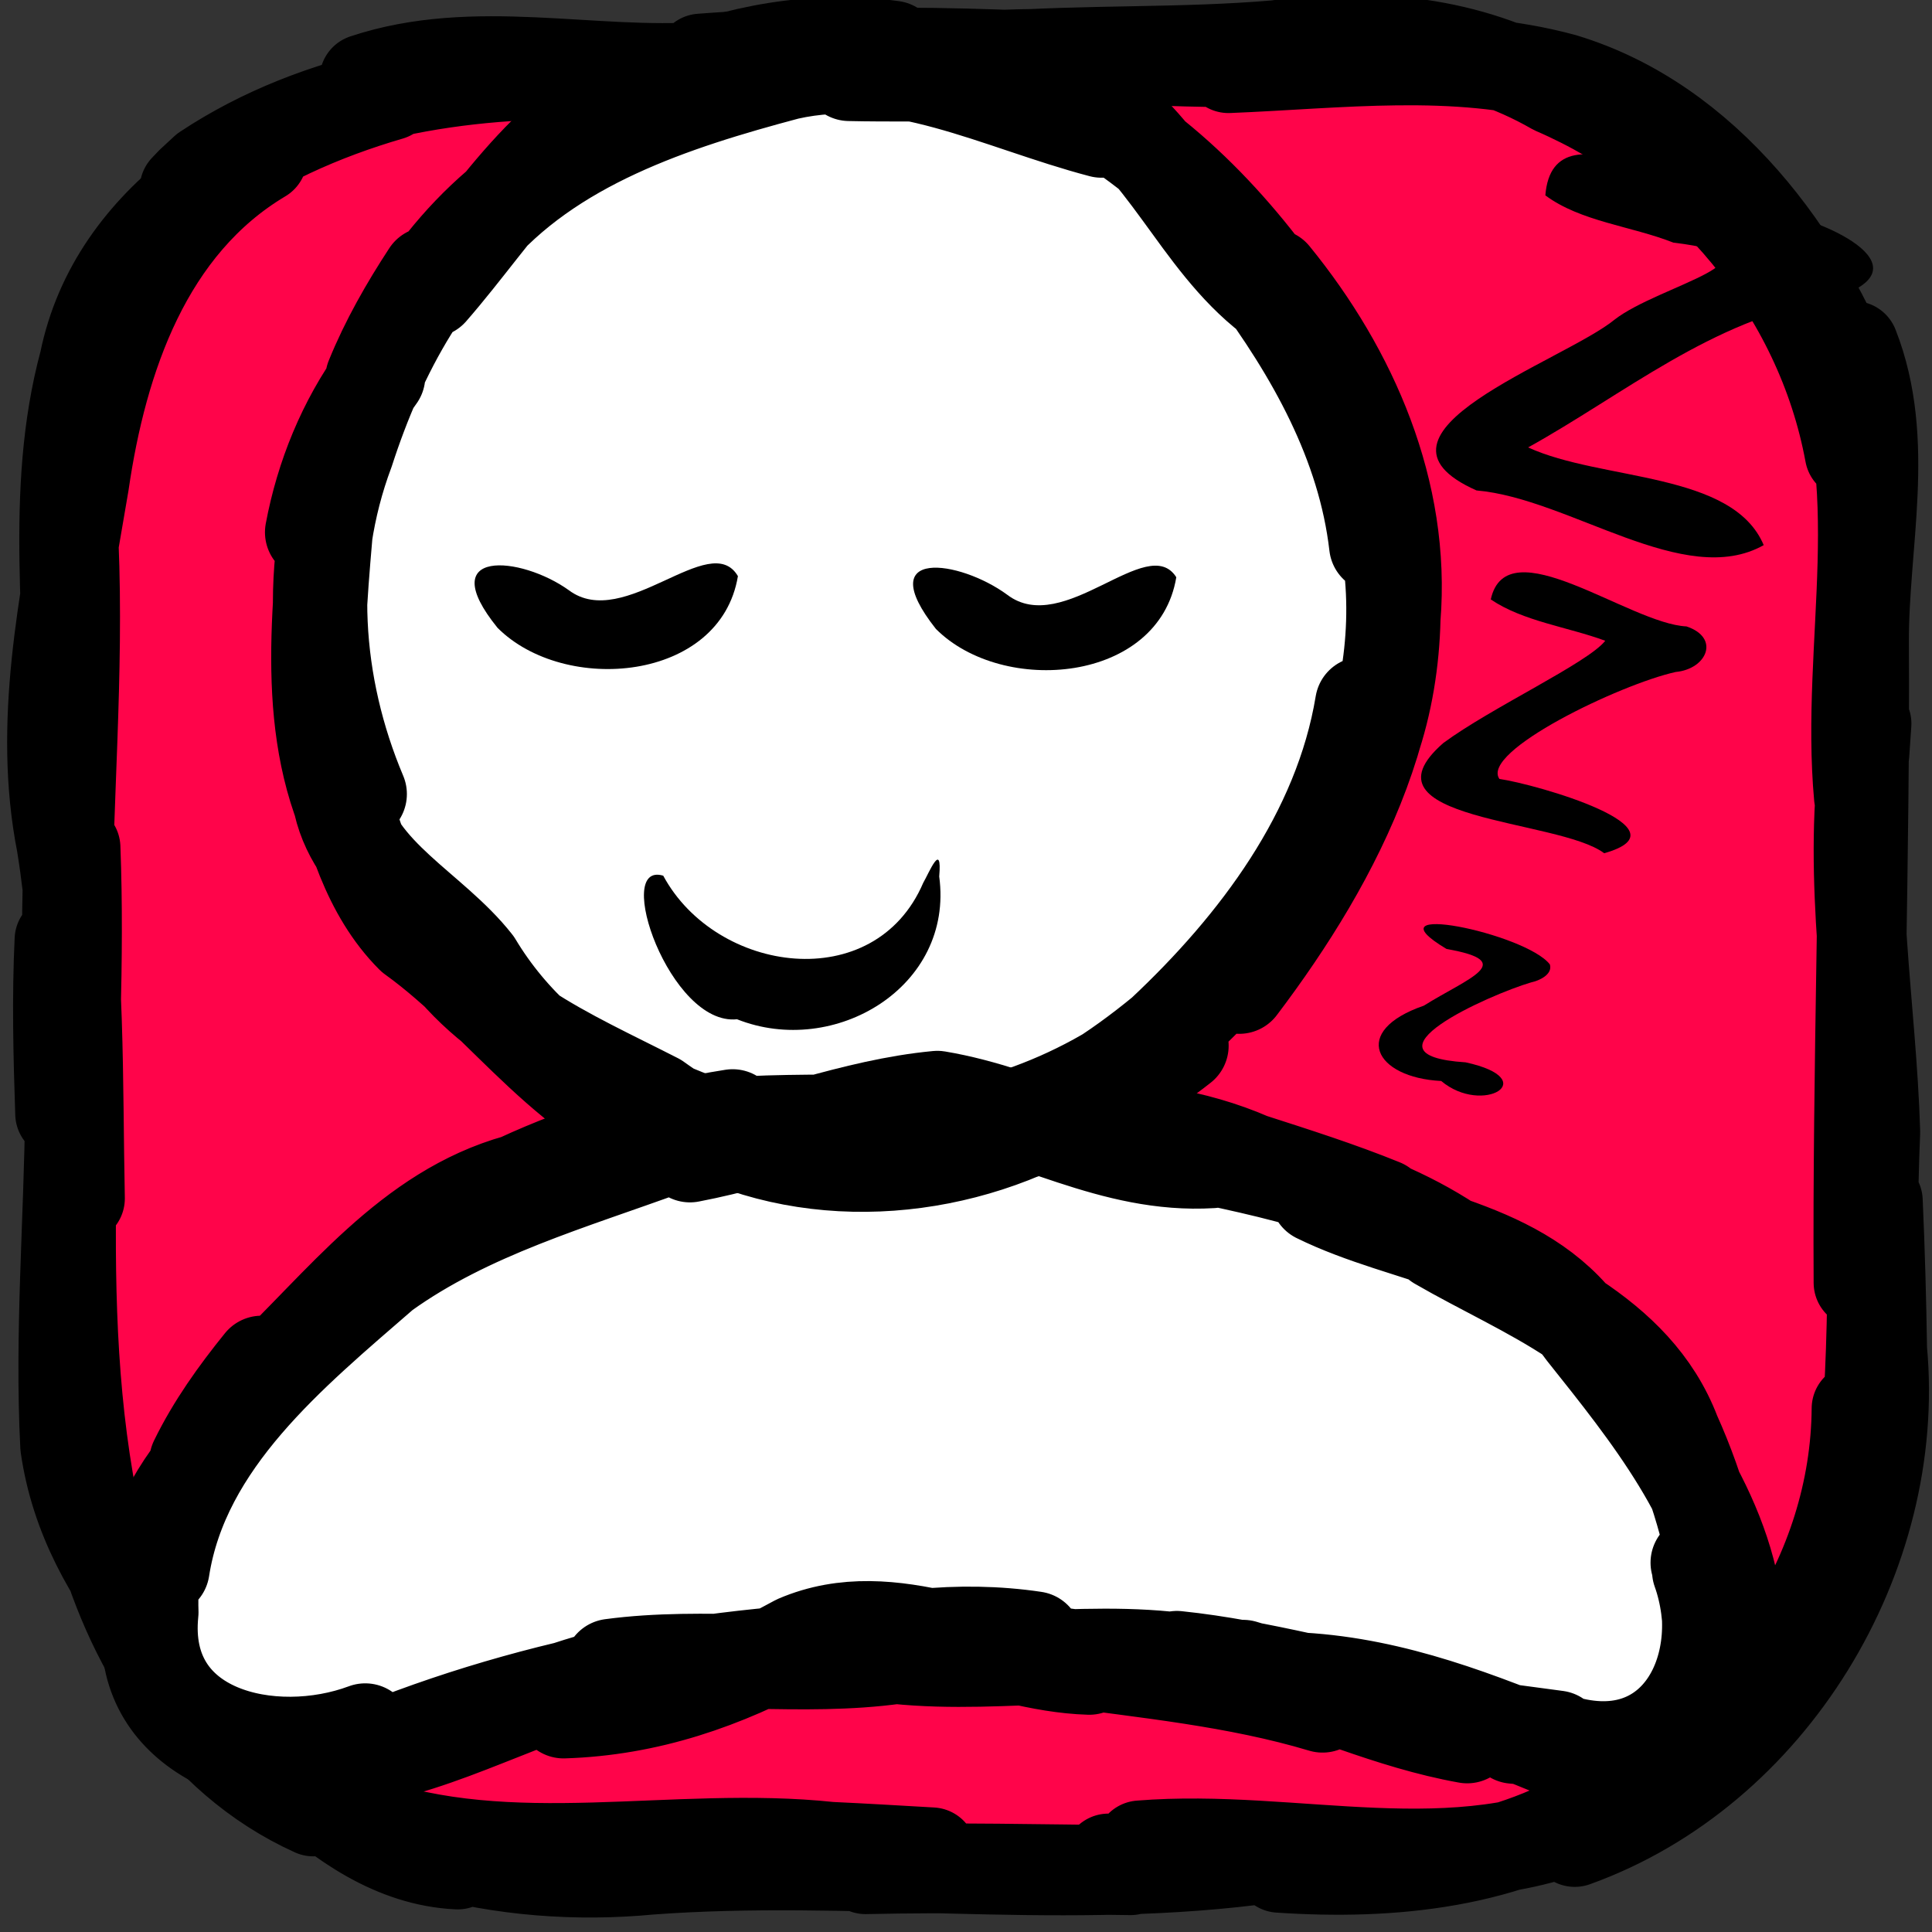 <?xml version="1.0" encoding="UTF-8" standalone="no"?>
<svg xmlns:dc="http://purl.org/dc/elements/1.1/" xmlns:cc="http://creativecommons.org/ns#" xmlns:rdf="http://www.w3.org/1999/02/22-rdf-syntax-ns#" xmlns:svg="http://www.w3.org/2000/svg" xmlns="http://www.w3.org/2000/svg" xmlns:sodipodi="http://sodipodi.sourceforge.net/DTD/sodipodi-0.dtd" xmlns:inkscape="http://www.inkscape.org/namespaces/inkscape" viewBox="0 0 512 512" version="1.1" id="svg16" sodipodi:docname="logout.svg" inkscape:version="1.0.1 (3bc2e813f5, 2020-09-07)">
<rect x="0" y="0" width="512" height="512" fill="#333333" stroke="none"/>
<defs id="defs20">
<inkscape:path-effect effect="sketch" id="path-effect881" is_visible="true" lpeversion="1" nbiter_approxstrokes="2" strokelength="300" strokelength_rdm="1;1" strokeoverlap="0.1" strokeoverlap_rdm="0.1;1" ends_tolerance="1;1" parallel_offset="0;1" tremble_size="4;1" tremble_frequency="4" nbtangents="0" tgt_places_rdmness="0;1" tgtscale="0" tgtlength="0" tgtlength_rdm="0;1" />
<inkscape:path-effect effect="sketch" id="path-effect856" is_visible="true" lpeversion="1" nbiter_approxstrokes="2" strokelength="200" strokelength_rdm="1;1" strokeoverlap="0.1" strokeoverlap_rdm="0.1;1" ends_tolerance="1;1" parallel_offset="0;1" tremble_size="4;1" tremble_frequency="4" nbtangents="0" tgt_places_rdmness="0;1" tgtscale="0" tgtlength="0" tgtlength_rdm="0;1" />
<inkscape:path-effect effect="sketch" id="path-effect880" is_visible="true" lpeversion="1" nbiter_approxstrokes="2" strokelength="200" strokelength_rdm="1;1" strokeoverlap="0.1" strokeoverlap_rdm="0.1;1" ends_tolerance="1;1" parallel_offset="0;1" tremble_size="4;1" tremble_frequency="4" nbtangents="0" tgt_places_rdmness="0;1" tgtscale="0" tgtlength="0" tgtlength_rdm="0;1" />
<inkscape:path-effect effect="sketch" id="path-effect842" is_visible="true" lpeversion="1" nbiter_approxstrokes="2" strokelength="200" strokelength_rdm="1;1" strokeoverlap="0.1" strokeoverlap_rdm="0.1;1" ends_tolerance="1;1" parallel_offset="0;1" tremble_size="4;1" tremble_frequency="4" nbtangents="0" tgt_places_rdmness="0;1" tgtscale="0" tgtlength="0" tgtlength_rdm="0;1" />
</defs>
<sodipodi:namedview pagecolor="#555555" bordercolor="#666666" borderopacity="1" objecttolerance="10" gridtolerance="10" guidetolerance="10" inkscape:pageopacity="0" inkscape:pageshadow="2" inkscape:window-width="2560" inkscape:window-height="1361" id="namedview18" showgrid="false" inkscape:zoom="1.0019531" inkscape:cx="-120.24254" inkscape:cy="354.1311" inkscape:window-x="2391" inkscape:window-y="-9" inkscape:window-maximized="1" inkscape:current-layer="svg16" inkscape:document-rotation="0" inkscape:snap-global="false" />
<path id="rect852" style="fill:#ff044a;fill-rule:evenodd;stroke-width:10.031;stroke-linecap:round;stroke-linejoin:round" d="m 137.015,10.979 c 82.869,0.234 165.762,-0.474 248.617,0.363 62.124,3.27 115.267,59.23 115.349,121.438 -0.143,84.946 0.492,169.916 -0.323,254.848 -3.27,62.124 -59.23,115.267 -121.438,115.349 -83.948,-0.14 -167.92,0.488 -251.854,-0.323 C 65.242,499.385 12.1,443.425 12.017,381.217 12.16,296.271 11.526,211.3 12.34,126.369 15.912,62.735 73.26,9.654 137.015,10.979 Z" />
<path id="path877" style="color:#000000;fill:none;fill-rule:evenodd;stroke:#000000;stroke-width:23.793;stroke-linecap:round;stroke-linejoin:round" d="m 19.518,143.901 c 1.461,34.654 -1.649,69.292 -1.797,103.945 m 0.953,-10.585 c 0.24,5.758 0.295,11.522 0.211,17.284 m -3.118,-5.486 c -0.729,15.35 -0.348,30.725 0.166,46.075 m 2.616,-1.179 c -0.285,29.744 -2.815,59.627 -1.278,89.303 5.339,37.468 35.953,63.038 60.702,88.753 12.078,11.109 26.329,21.311 43.32,22.103 M 95.384,482.326 c 40.128,14.302 83.178,2.675 124.611,7.086 8.977,0.416 17.949,0.951 26.921,1.468 m -17.54,4.48 c 23.409,-0.522 46.823,0.002 70.231,0.266 m -5.844,-3.109 c 15.358,0.664 30.737,0.156 46.076,-0.701 m -1.898,1.419 2.439,-0.11 m -1.369,1.861 c 29.943,2.013 61.059,-1.05 86.73,-17.97 38.6,-19.473 65.955,-60.113 66.264,-103.756 m -0.423,29.01 c 6.003,-33.664 3.908,-68.202 5.387,-102.263 -0.998,-33.423 -7.288,-66.694 -2.88,-100.186 l 0.276,-4.031 0.28,-4.021 m -2.02,19.393 c -3.727,-40.582 9.061,-83.337 -8.454,-121.88 m 7.633,13.922 C 478.227,67.608 452.2,32.173 414.355,20.75 385.446,12.894 355.012,16.889 325.555,18.065 m 14.047,-1.537 C 294.884,17.14 250.401,11.547 205.684,15.147 m 15.862,-1.088 c -11.945,0.068 -23.888,0.544 -35.799,1.456 m 1.004,2.138 c -30.005,2.187 -60.956,-6.436 -90.182,3.291 m 6.821,4.364 C 68.211,35.535 30.19,57.068 22.302,95.932 12.969,130.472 18.937,166.656 18.401,201.903 m 1.616,22.718 c 2.298,59.606 -7.099,120.268 5.627,179.09 8.005,31.806 26.533,62.379 57.403,76.343 M 62.951,463.449 c 29.919,25.96 70.412,35.782 109.291,32.056 53.165,-3.935 106.408,3.995 159.393,-2.478 m -29.481,-3.98 c 40.888,-3.333 83.801,11.052 122.467,-7.717 m -7.302,6.817 c 52.128,-18.703 86.631,-75.629 81.473,-130.482 -0.199,-13.136 -0.562,-26.269 -1.147,-39.393 m -5.115,21.664 c -0.323,-56.535 1.771,-113.073 1.453,-169.62 -0.127,-26.167 7.189,-53.406 -2.723,-78.633 m -1.076,28.549 C 482.29,77.333 451.573,40.999 411.788,23.798 389.415,10.922 363.45,8.362 338.27,11.943 c -25.109,2.178 -50.365,1.095 -75.499,3.001 m 23.273,-0.479 c -42.801,-1.825 -84.946,9.838 -127.8,5.295 -35.777,-0.894 -73.762,5.062 -103.978,25.086 l -3.62,3.344 -1.733,1.818 M 69.52,41.812 C 39.057,59.967 27.125,94.953 22.298,128.162 c -5.268,31.568 -12.334,63.504 -6.014,95.55 5.02,31.108 4.269,62.516 4.904,93.891" />
<path id="path882" style="fill:#ffffff;fill-rule:evenodd;stroke-width:9.486;stroke-linecap:round;stroke-linejoin:round" d="m 455.262,426.481 c 4.96,32.767 -31.653,38.989 -55.349,30.617 -63.889,-15.019 -129.455,-32.512 -195.546,-21.386 -45.238,4.791 -88.446,22.143 -133.955,24.352 -31.328,3.048 -36.326,-34.265 -28.087,-56.66 17.029,-53.829 72.691,-83.228 123.844,-97.047 80.583,-20.091 172.774,-12.274 241.575,37.197 26.138,19.538 47.749,49.056 47.518,82.927 z" />
<path id="path874" style="fill:#ffffff;fill-rule:evenodd;stroke-width:12.233;stroke-linecap:round;stroke-linejoin:round" d="m 367.433,161.874 c 0.896,60.598 -39.851,119.593 -97.924,138.108 C 214.963,319.056 150.364,298.908 115.442,253.099 75.491,203.746 73.542,128.35 110.76,76.932 143.17,29.292 206.541,5.516 262.109,21.529 324.094,37.666 368.242,98.252 367.433,161.874 Z" />
<path id="path838" style="fill:none;fill-rule:evenodd;stroke:#000000;stroke-width:25;stroke-linecap:round;stroke-linejoin:round" d="m 350.486,451.957 c -22.823,-6.845 -46.72,-9.078 -70.229,-12.347 m 7.422,-0.172 c -3.803,-0.595 -7.627,-1.045 -11.46,-1.398 m -2.056,-3.809 c -10.011,-1.499 -20.202,-1.6 -30.269,-0.609 m 5.398,2.962 c -50.792,-0.406 -101.559,7.734 -148.861,26.622 -5.729,2.015 -11.718,3.463 -17.81,3.656 m 14.165,-8.26 c -24.526,9.153 -60.028,1.317 -56.679,-31.359 -0.159,-4.348 0.098,-8.723 0.957,-12.994 m -4.54,13.764 c 1.333,-15.115 7.572,-29.575 17.266,-41.197 m -1.735,0.427 c 4.585,-9.405 10.72,-17.962 17.283,-26.072 m 0.481,3.538 1.137,-1.275 m -1.253,1.965 c 20.74,-19.552 38.707,-44.303 67.524,-52.337 18.119,-8.397 37.195,-14.104 56.929,-17.209 m -11.311,10.289 c 22.033,-4.21 43.29,-13.056 65.561,-15.16 24.826,4.139 46.298,18.302 72.684,16.7 m -15.256,-3.915 c 26.926,5.6 55.358,10.549 78.714,25.978 m -3.361,-0.366 c 23.099,13.374 52.003,23.437 62.336,50.601 6.896,15.293 11.361,31.821 13.029,48.517 m -6.645,-14.373 c 10.081,26.683 -5.279,57.877 -37.552,46.992 l -5.502,-0.392 -5.736,-0.521 m 11.462,0.308 c -7.879,-1.014 -15.737,-2.193 -23.638,-3.029 m -0.12,2.617 c -20.494,-3.665 -39.481,-12.593 -59.371,-18.323 m -40.776,0.151 c -25.909,-0.767 -52.006,-17.681 -77.465,-6.765 -19.367,10.628 -39.48,17.63 -61.855,18.333 m 15.33,-9.994 c -24.826,5.15 -46.919,19.42 -72.002,22.889 -23.775,3.901 -55.156,-6.645 -53.209,-35.644 -0.62,-10.713 2.292,-21.332 6.509,-31.088 m -2.928,16.141 c 5.285,-33.946 34.089,-57.205 58.579,-78.496 22.549,-16.214 49.744,-23.789 75.508,-33.25 m -19.611,0.673 c 26.447,-9.224 54.988,-6.962 82.505,-7.634 m -4.378,2.609 c 32.086,-0.172 65.312,-5.494 95.812,7.8 11.691,3.767 23.415,7.486 34.802,12.114 m -17.149,-2.738 c 23.757,11.697 53.975,12.802 70.633,35.967 17.286,21.696 36.627,45.546 40.205,73.853 m -9.653,-10.362 c 8.785,24.461 -2.915,63.54 -35.648,48.464 -22.509,-9.231 -45.053,-18.218 -69.732,-19.655 -10.923,-2.375 -21.909,-4.577 -33.038,-5.732 m 13.668,2.998 c -28.849,-7.6 -58.728,-0.309 -88.096,-3.354 -25.101,3.475 -50.57,-0.896 -75.486,2.442" />
<path id="path840" style="fill:none;fill-rule:evenodd;stroke:#000000;stroke-width:25;stroke-linecap:round;stroke-linejoin:round" d="m 313.107,277.112 c -18.568,14.644 -40.962,24.745 -64.391,28.24 m 7.323,-2.135 c -3.744,0.769 -7.52,1.373 -11.313,1.835 m -2.064,-4.045 c -10.061,0.663 -20.123,1.518 -30.213,1.519 m 5.392,3.175 C 181.92,303.664 144.921,287.06 125.908,255.347 114.553,240.882 94.613,232.054 90.211,212.928 m 4.253,9.544 C 79.741,194.369 84.801,161.23 87.119,130.954 l 0.828,-3.558 m -5.229,13.665 c 2.78,-14.834 8.607,-29.14 17.493,-41.375 m -1.496,0.548 c 3.947,-9.721 9.189,-18.867 14.923,-27.632 m 0.72,3.731 1.006,-1.38 m -1.241,1.975 c 18.119,-20.766 33.113,-47.8 61.796,-55.219 19.209,-7.986 39.875,-11.884 60.641,-9.015 m -11.514,6.885 c 20.647,0.497 42.437,-1.211 62.155,5.43 21.653,12.632 30,38.525 49.674,53.596 l 2.488,2.571 2.425,2.636 m -9.864,-12.012 c 16.005,21.538 29.682,45.598 32.802,72.729 m 2.316,-4.278 c 9.482,44.404 -12.658,86.9 -38.634,121.225 m 3.027,-11.383 c -17.29,24.476 -42.886,41.082 -71.839,48.404 m 2.163,-0.856 c -7.829,2.126 -15.731,3.983 -23.679,5.606 m -0.077,1.923 c -20.711,3.36 -41.242,-3.078 -60.174,-10.918 m 4.184,8.682 C 151.294,294.452 134,265.824 109.354,248.098 97.712,236.431 93.065,219.624 89.284,204.029 m 6.045,6.401 C 83.179,181.624 80.919,149.093 91.98,119.59 100.438,93.428 113.915,68.48 136.023,51.361 m -10.998,11.263 c 20.772,-24.744 53.399,-35.301 83.603,-43.342 29.034,-6.576 56.006,8.162 83.297,15.317 M 273.582,22.544 c 26.765,10.406 48.528,31.353 65.073,54.355 m -1.301,-3.761 c 20.745,25.453 34.615,57.318 31.905,90.682 -0.262,11.295 -2.055,22.591 -5.745,33.286 m -2.505,-10.558 c -5.687,34.432 -27.882,63.872 -52.763,87.203 -12.389,10.181 -26.163,19.166 -41.37,24.471 m 7.188,0.337 c -31.877,14.682 -71.108,14.165 -100.078,-6.992 -23.461,-11.997 -48.952,-22.353 -62.056,-47.161" />
<path id="path840-1" style="fill:#000000;fill-rule:evenodd;stroke-width:10;stroke-linecap:round;stroke-linejoin:round" d="m 195.555,152.68 c -4.642,28.002 -45.947,31.488 -63.707,13.695 -17.139,-21.148 6.128,-19.133 18.907,-9.957 14.697,11.019 37.426,-16.308 44.801,-3.738 z" />
<path id="path840-1-2" style="fill:#000000;fill-rule:evenodd;stroke-width:10;stroke-linecap:round;stroke-linejoin:round" d="m 311.73,152.974 c -4.642,28.002 -45.947,31.488 -63.707,13.695 -17.135,-21.685 6.316,-18.311 18.907,-9.051 14.952,11.403 37.2,-16.685 44.801,-4.644 z" />
<path id="path840-1-2-4" style="fill:#000000;fill-rule:evenodd;stroke-width:9.066;stroke-linecap:round;stroke-linejoin:round" d="m 248.902,232.276 c 3.954,29.235 -27.749,48.109 -53.586,37.838 -17.787,1.863 -32.943,-42.057 -19.554,-38.049 13.996,25.952 56.003,31.963 68.896,1.905 1.539,-2.661 5.069,-11.377 4.244,-1.694 z" />
<g aria-label="Z" transform="matrix(0.957,0.325,-0.334,0.932,0,0)" id="text897" style="font-weight:bold;font-size:54.323px;font-family:'Comic Sans MS';-inkscape-font-specification:'Comic Sans MS, Bold';fill:#000000;stroke-width:1.358">
<path id="path889" d="m 464.935,117.198 c -9.305,6.756 -37.398,33.742 -9.131,25.928 20.74,-2.419 8.979,12.109 -4.372,6.828 -16.748,4.902 -26.909,-4.824 -10.947,-17.604 8.41,-10.767 19.578,-19.337 0.592,-16.319 -24.507,-5.361 18.151,-10.833 26.865,-4.983 1.674,2.328 -1.306,5.126 -3.007,6.151 z" />
</g>
<g aria-label="Z" transform="matrix(0.978,0.318,-0.341,0.911,0,0)" id="text897-6" style="font-weight:bold;font-size:87.747px;font-family:'Comic Sans MS';-inkscape-font-specification:'Comic Sans MS, Bold';fill:#000000;stroke-width:2.194">
<path id="path886" d="m 465.574,32.96 c -12.344,7.886 -40.044,37.107 -32.927,42.61 9.193,-1.718 50.936,-3.34 32.027,10.433 -14.124,-5.123 -63.293,12.71 -48.833,-15.007 8.356,-13.2 27.738,-33.04 29.879,-40.186 -10.349,-0.427 -21.534,1.895 -31.39,-1.063 -2.741,-20.296 35.671,-5.382 49.717,-9.506 9.228,0.075 8.801,9.319 1.526,12.72 z" />
</g>
<g aria-label="Z" transform="matrix(1,0.311,-0.349,0.892,0,0)" id="text897-2" style="font-weight:bold;font-size:130.008px;font-family:'Comic Sans MS';-inkscape-font-specification:'Comic Sans MS, Bold';fill:#000000;stroke-width:3.25">
<path id="path883" d="m 459.089,-70.789 c -25.122,14.612 -38.965,41.453 -56.688,63.417 20.424,2.901 50.52,-10.526 64.687,6.475 C 452.507,17.45 416.962,2.717 394.18,8.276 c -35.748,-4.532 8.634,-41.338 16.854,-56.656 7.186,-12.682 36.741,-31.311 6.749,-25.202 -11.49,-0.924 -23.86,2.078 -34.617,-1.968 -7.385,-27.29 38.92,-9.219 55.303,-14.458 13.243,-2.212 43.974,2.093 20.619,19.219 z" />
</g>
</svg>
